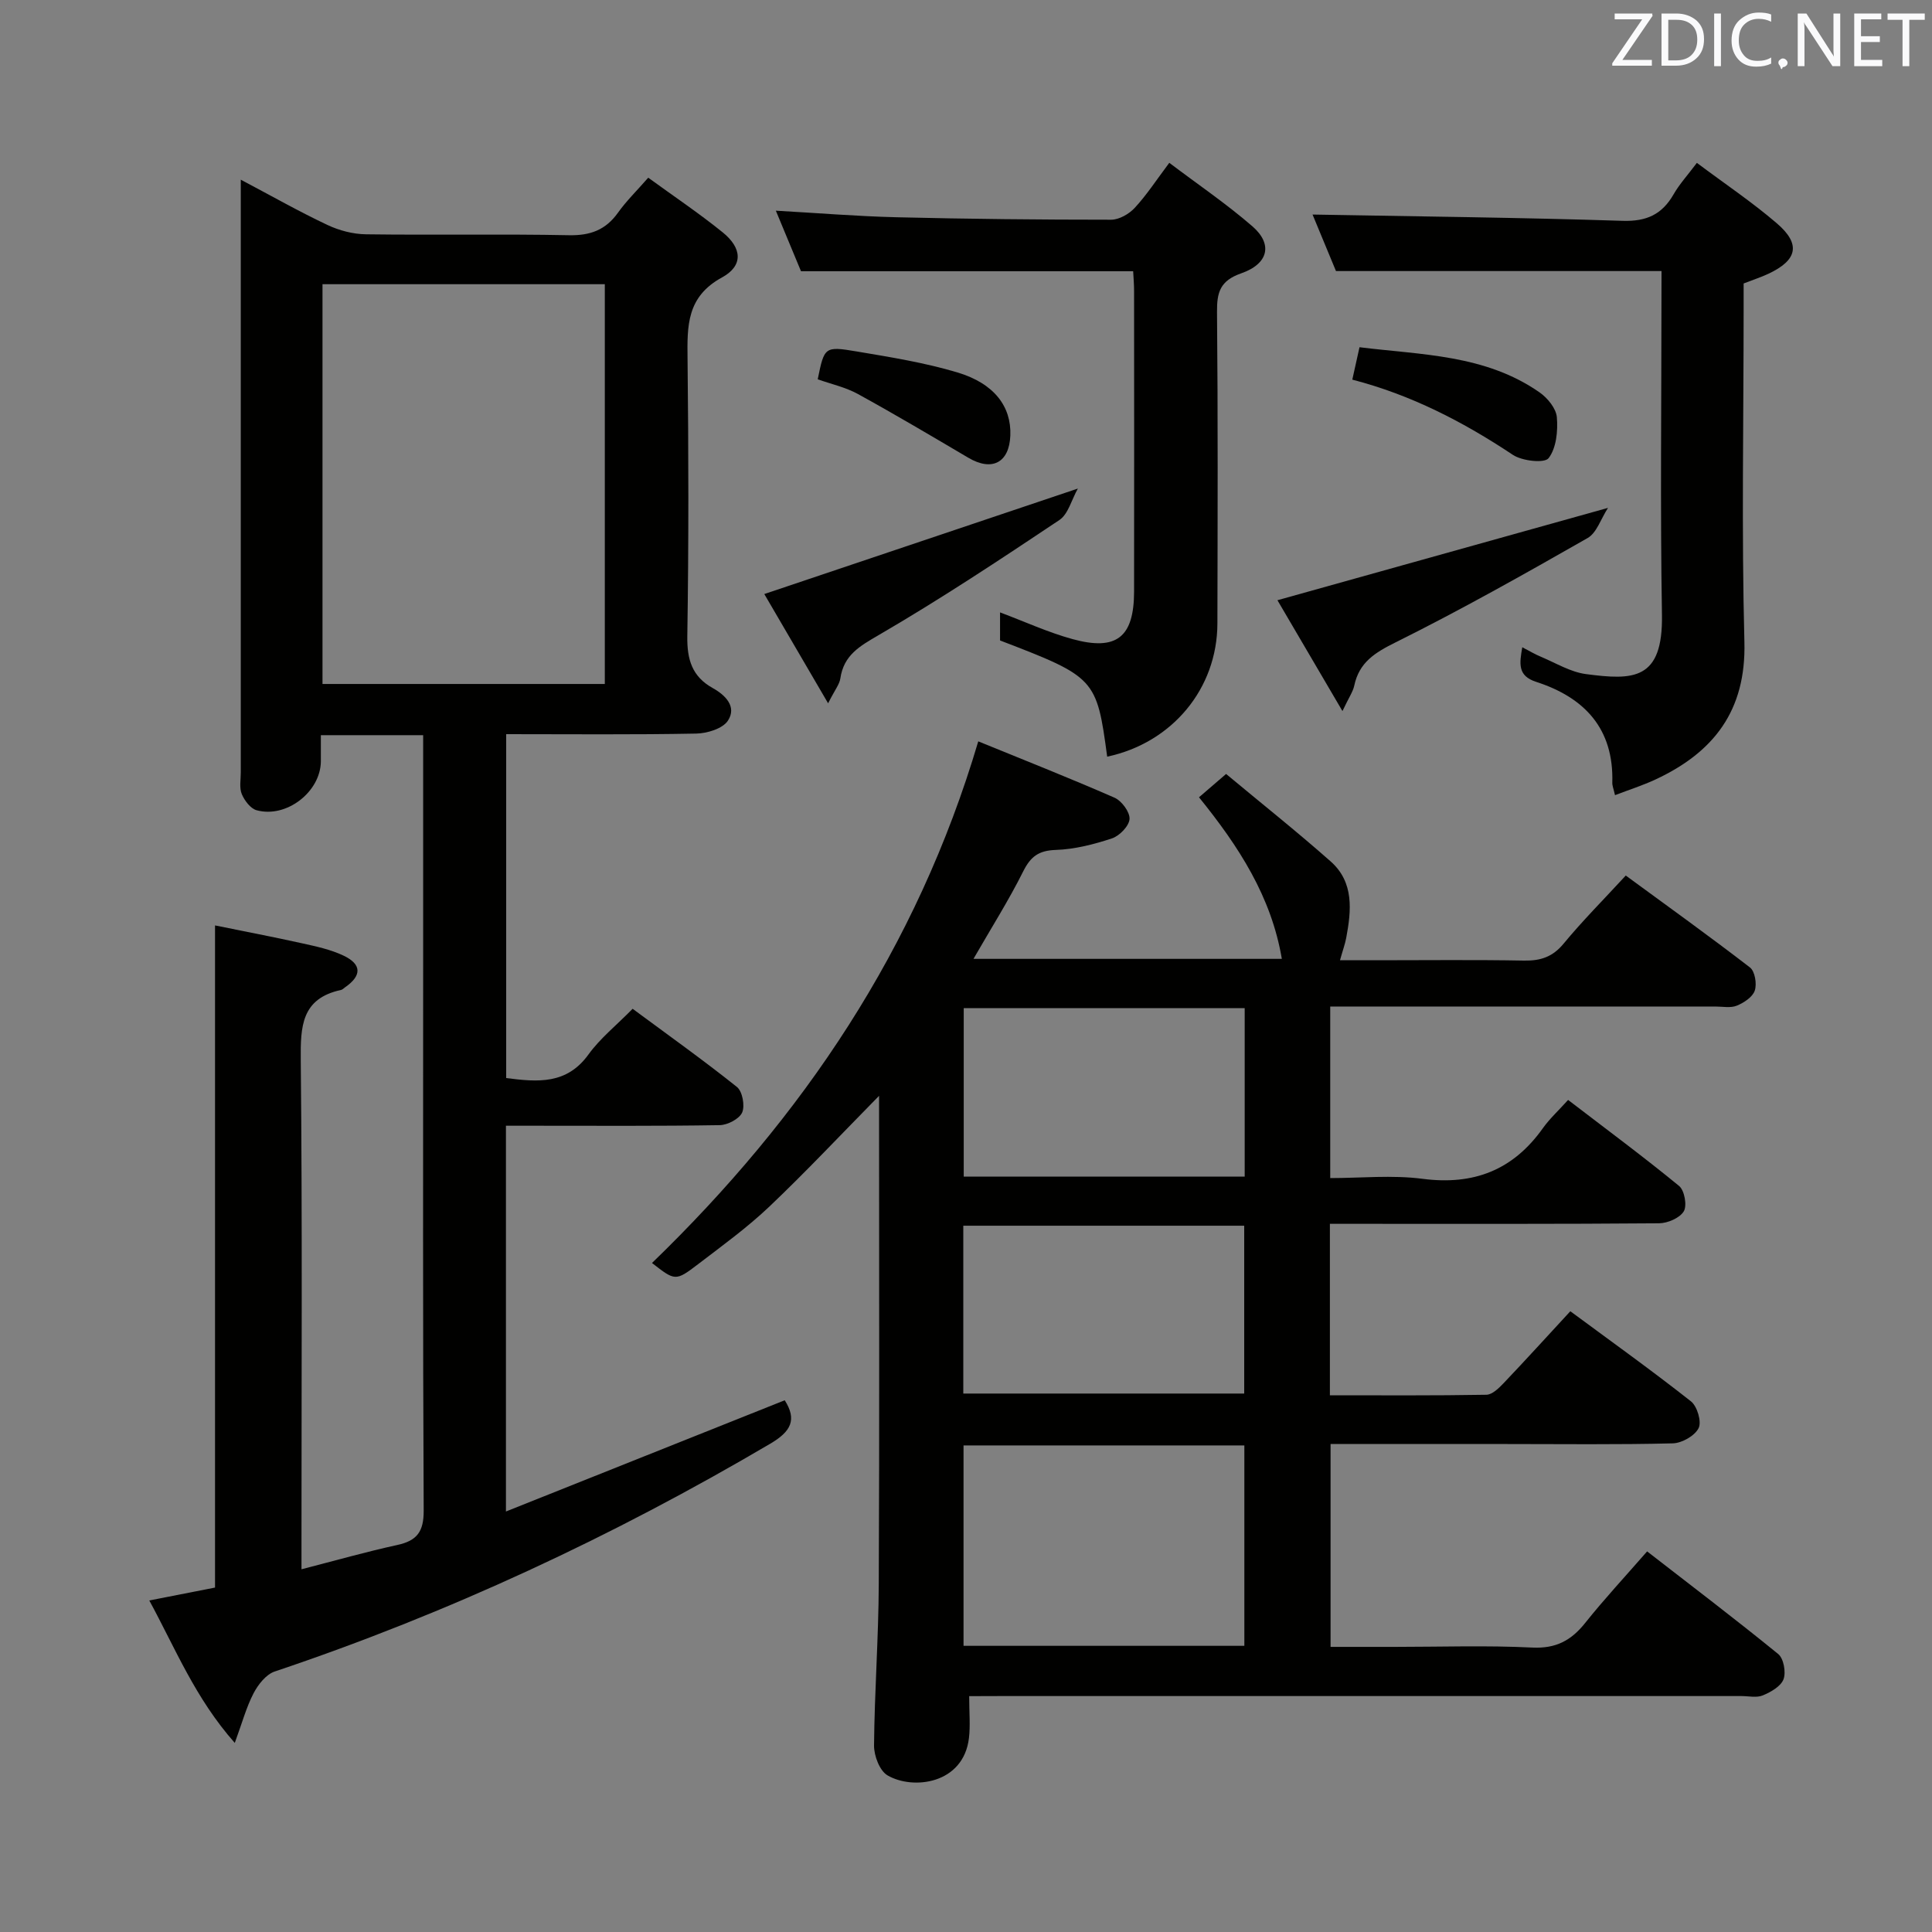 <svg enable-background="new 0 0 400 400" viewBox="0 0 400 400" xmlns="http://www.w3.org/2000/svg"><rect x="0" y="0" width="400" height="400" fill="#808080" stroke="none"/><g fill="#010100"><path d="m200.66 351.17c0 3.43.26 6.09-.05 8.68-1.14 9.55-11.62 10.79-16.86 7.72-1.63-.95-2.81-4.07-2.79-6.19.1-11.14.93-22.28.98-33.43.15-32.49.06-64.98.06-97.47 0-1.1 0-2.2 0-3.6-7.82 7.94-15.05 15.65-22.71 22.93-4.57 4.34-9.72 8.07-14.74 11.91-4.7 3.59-4.78 3.49-9.56-.23 31.2-30.18 54.83-65.05 67.55-108 8.95 3.66 18.64 7.48 28.18 11.65 1.5.65 3.22 2.97 3.14 4.42-.09 1.45-2.07 3.5-3.64 4.02-3.75 1.24-7.72 2.26-11.64 2.39-3.52.12-5.19 1.35-6.73 4.43-3.01 6.02-6.63 11.74-10.3 18.12h63.84c-2.18-12.87-8.87-23.22-17.15-33.45 1.61-1.38 3.17-2.73 5.61-4.83 7.26 6.05 14.63 11.9 21.66 18.12 4.85 4.3 4.28 10.12 3.21 15.82-.24 1.28-.7 2.52-1.29 4.63h7.62c10.16 0 20.33-.12 30.49.07 3.43.06 5.92-.76 8.19-3.51 3.91-4.73 8.25-9.09 12.87-14.1 8.73 6.4 17.33 12.57 25.71 19.03 1.03.79 1.46 3.4 1 4.78-.44 1.34-2.25 2.53-3.72 3.13-1.29.53-2.95.18-4.45.18-24.49 0-48.99 0-73.48 0-1.97 0-3.94 0-6.25 0v35.52c6.29 0 12.8-.67 19.11.15 10.59 1.38 18.74-1.8 24.91-10.47 1.43-2.01 3.29-3.7 5.23-5.86 8.08 6.19 15.68 11.82 22.98 17.81 1.12.92 1.68 4.06.97 5.25-.84 1.39-3.35 2.47-5.15 2.48-20.66.17-41.32.11-61.98.11-1.96 0-3.92 0-6.14 0v35.5c10.87 0 21.64.08 32.4-.11 1.2-.02 2.56-1.34 3.53-2.36 4.57-4.8 9.03-9.71 13.85-14.93 8.53 6.3 16.9 12.29 24.97 18.65 1.3 1.02 2.25 4.23 1.59 5.55-.8 1.59-3.45 3.1-5.34 3.15-11.49.29-22.99.14-34.49.14-11.99 0-23.98 0-36.37 0v42h13.27c9.5 0 19.01-.33 28.49.14 4.9.24 8.05-1.46 10.95-5.09 3.93-4.93 8.24-9.56 12.83-14.82 9.17 7.12 18.28 14.03 27.14 21.25 1.13.92 1.64 3.76 1.1 5.22-.55 1.47-2.62 2.65-4.28 3.34-1.28.54-2.96.14-4.45.14-51.15 0-102.3 0-153.46 0-1.99.02-3.96.02-6.41.02zm-1.17-51.91v41.49h58.14c0-13.95 0-27.64 0-41.49-19.5 0-38.7 0-58.14 0zm.04-90.53v34.88h58.17c0-11.74 0-23.15 0-34.88-19.46 0-38.67 0-58.17 0zm-.09 79.79h58.16c0-11.81 0-23.21 0-34.75-19.55 0-38.77 0-58.16 0z"/><path d="m104.75 233.07v79.87c19.56-7.81 38.58-15.4 57.72-23.03 2.56 4.03 1.32 6.45-2.99 8.99-32.62 19.21-66.71 35.12-102.61 47.17-1.79.6-3.43 2.7-4.37 4.5-1.5 2.88-2.36 6.11-3.89 10.28-8.18-9.23-12.29-19.54-17.7-29.49 4.76-.93 9.09-1.78 13.61-2.67 0-45.43 0-90.83 0-137.09 5.9 1.2 11.98 2.36 18.02 3.7 2.91.64 5.9 1.28 8.56 2.54 3.84 1.81 3.82 4.17.33 6.58-.27.19-.53.48-.83.54-8.2 1.77-8.4 7.54-8.33 14.54.33 32.99.15 65.99.15 98.98v6.42c7.08-1.82 13.42-3.63 19.85-5.03 4.09-.89 5.47-2.78 5.45-7.13-.19-37.49-.11-74.99-.11-112.48 0-14.16 0-28.33 0-42.49 0-1.79 0-3.58 0-5.56-7.24 0-13.86 0-21.18 0 0 1.87.01 3.65 0 5.43-.06 6.3-7.12 11.81-13.31 10.11-1.26-.35-2.5-2-3.06-3.34-.54-1.29-.21-2.95-.21-4.45-.01-38.83 0-77.65 0-116.48 0-1.76 0-3.53 0-6.28 6.54 3.46 12.12 6.63 17.91 9.36 2.45 1.16 5.33 1.92 8.03 1.95 14 .19 28-.09 41.99.19 4.43.09 7.61-1.08 10.17-4.67 1.71-2.4 3.86-4.5 6.26-7.24 5.32 3.87 10.55 7.38 15.42 11.32 4.01 3.24 4.31 6.9-.15 9.33-7.32 4-7.21 10.01-7.13 16.81.21 19.16.25 38.33-.05 57.49-.07 4.83.99 8.34 5.27 10.72 2.66 1.48 5.01 3.88 3.14 6.74-1.08 1.66-4.3 2.64-6.57 2.68-12.98.25-25.97.12-39.34.12v71.2c6.54.84 12.53 1.37 17.05-4.9 2.41-3.33 5.74-5.99 9.13-9.44 7.35 5.44 14.63 10.62 21.59 16.18 1.14.91 1.69 3.88 1.09 5.28-.58 1.33-3.01 2.6-4.64 2.63-12.83.21-25.66.12-38.49.12-1.82 0-3.63 0-5.78 0zm-37.98-91.46h58.45c0-27.69 0-55.18 0-82.77-19.72 0-39.06 0-58.45 0z"/><path d="m344 56.12c-22.57 0-44.63 0-67.4 0-1.51-3.65-3.34-8.04-4.85-11.7 21.41.39 42.8.61 64.18 1.3 4.98.16 8.17-1.32 10.57-5.49 1.21-2.11 2.9-3.95 4.82-6.51 5.79 4.34 11.45 8.13 16.57 12.53 5.01 4.31 4.25 7.62-1.8 10.45-1.5.7-3.09 1.21-5.09 1.99v5.27c0 22.99-.44 45.99.16 68.97.37 14.2-6.35 22.83-18.4 28.45-2.64 1.23-5.44 2.12-8.39 3.25-.3-1.32-.58-1.96-.56-2.59.33-11.19-5.75-17.63-15.77-20.87-3.87-1.25-3.45-3.78-2.87-7.16 1.41.73 2.62 1.45 3.91 1.99 3.06 1.28 6.07 3.14 9.26 3.56 9.77 1.29 15.98 1.34 15.75-12.27-.37-22.15-.1-44.31-.1-66.47.01-1.62.01-3.24.01-4.7z"/><path d="m234.61 56.16c-22.83 0-45.37 0-68.77 0-1.44-3.48-3.26-7.86-5.21-12.54 8.6.48 16.78 1.16 24.98 1.36 14.81.36 29.62.51 44.43.51 1.66 0 3.72-1.18 4.9-2.46 2.45-2.64 4.44-5.71 7.15-9.32 5.99 4.53 11.89 8.53 17.23 13.17 4.22 3.67 3.33 7.73-2.34 9.71-4.38 1.53-5.05 3.92-5.01 8.03.2 21.49.13 42.98.08 64.47-.03 13.49-9.37 24.71-22.82 27.57-2.17-16.2-2.45-16.49-22.18-24.06 0-1.85 0-3.78 0-5.81 5.1 1.91 9.92 4.13 14.97 5.52 9.18 2.53 12.77-.39 12.78-9.87.03-20.66.01-41.31 0-61.97.01-1.47-.12-2.93-.19-4.31z"/><path d="m332.92 105.15c-1.49 2.29-2.34 5.18-4.23 6.25-13.09 7.47-26.23 14.87-39.72 21.58-4.31 2.14-7.57 4.14-8.59 8.99-.26 1.23-1.07 2.35-2.44 5.25-5.02-8.56-9.38-16-13.46-22.95 22.79-6.36 45.04-12.58 68.44-19.12z"/><path d="m158.24 122.99c21.9-7.37 42.87-14.42 64.92-21.84-1.32 2.35-2 5.3-3.83 6.52-12.28 8.2-24.62 16.38-37.38 23.8-4.01 2.33-7.26 4.17-7.97 9.01-.18 1.21-1.11 2.32-2.53 5.13-4.94-8.48-9.26-15.87-13.21-22.62z"/><path d="m279.98 78.6c.47-2.12.89-4.03 1.49-6.71 12.83 1.6 26.01 1.49 37.28 9.35 1.65 1.15 3.43 3.32 3.58 5.15.24 2.85-.11 6.39-1.71 8.47-.85 1.1-5.48.59-7.4-.69-10.29-6.85-21.1-12.43-33.24-15.57z"/><path d="m169.3 78.53c1.37-6.69 1.4-6.89 8.04-5.77 7.01 1.18 14.1 2.32 20.89 4.35 7.66 2.3 11.17 7.1 10.95 13.03-.21 5.67-3.8 7.53-8.72 4.62-7.56-4.46-15.12-8.94-22.81-13.17-2.58-1.42-5.57-2.07-8.35-3.06z"/></g><path d="m342.2 3.2-6.3 9.2h6.1v1.2h-8.2v-.5l6.2-9.1h-5.7v-1.2h7.8v.4z" fill="#fafafb"/><path d="m344 13.7v-10.9h3.1c1.6 0 3 .5 4.1 1.4 1.1 1 1.6 2.2 1.6 3.9s-.5 3-1.6 4-2.5 1.5-4.2 1.5h-3zm1.4-9.6v8.4h1.6c1.4 0 2.5-.4 3.2-1.1.8-.8 1.2-1.8 1.2-3.2s-.4-2.4-1.2-3.1-1.8-1-3.1-1z" fill="#fafafb"/><path d="m356.3 2.8v10.9h-1.4v-10.9z" fill="#fafafb"/><path d="m366.6 13.2c-.8.4-1.8.6-3 .6-1.6 0-2.8-.5-3.7-1.5s-1.4-2.3-1.4-3.9c0-1.7.5-3.2 1.6-4.2s2.4-1.6 4-1.6c1 0 1.9.1 2.6.4v1.5c-.8-.4-1.6-.6-2.6-.6-1.2 0-2.2.4-3 1.2s-1.1 1.9-1.1 3.3c0 1.3.4 2.3 1.1 3.1s1.6 1.1 2.8 1.1c1.1 0 2-.2 2.8-.7v1.3z" fill="#fafafb"/><path d="m368.2 13c0-.3.1-.5.3-.6.2-.2.4-.3.6-.3.3 0 .5.1.7.3s.3.4.3.6-.1.5-.3.6c-.2.2-.4.3-.7.3-.3 1-.5-.1-.6-.3-.2-.2-.3-.4-.3-.6z" fill="#fafafb"/><path d="m381.1 13.7h-1.7l-5.5-8.4c-.2-.2-.3-.5-.4-.7 0 .2.1.8.1 1.5v7.6h-1.4v-10.9h1.8l5.3 8.3c.3.4.4.6.4.8 0-.3-.1-.8-.1-1.6v-7.5h1.4v10.9z" fill="#fafafb"/><path d="m389.7 13.7h-5.8v-10.9h5.6v1.2h-4.2v3.5h3.9v1.2h-3.9v3.7h4.4z" fill="#fafafb"/><path d="m398.4 4.1h-3.1v9.6h-1.4v-9.6h-3.1v-1.3h7.7v1.3z" fill="#fafafb"/></svg>